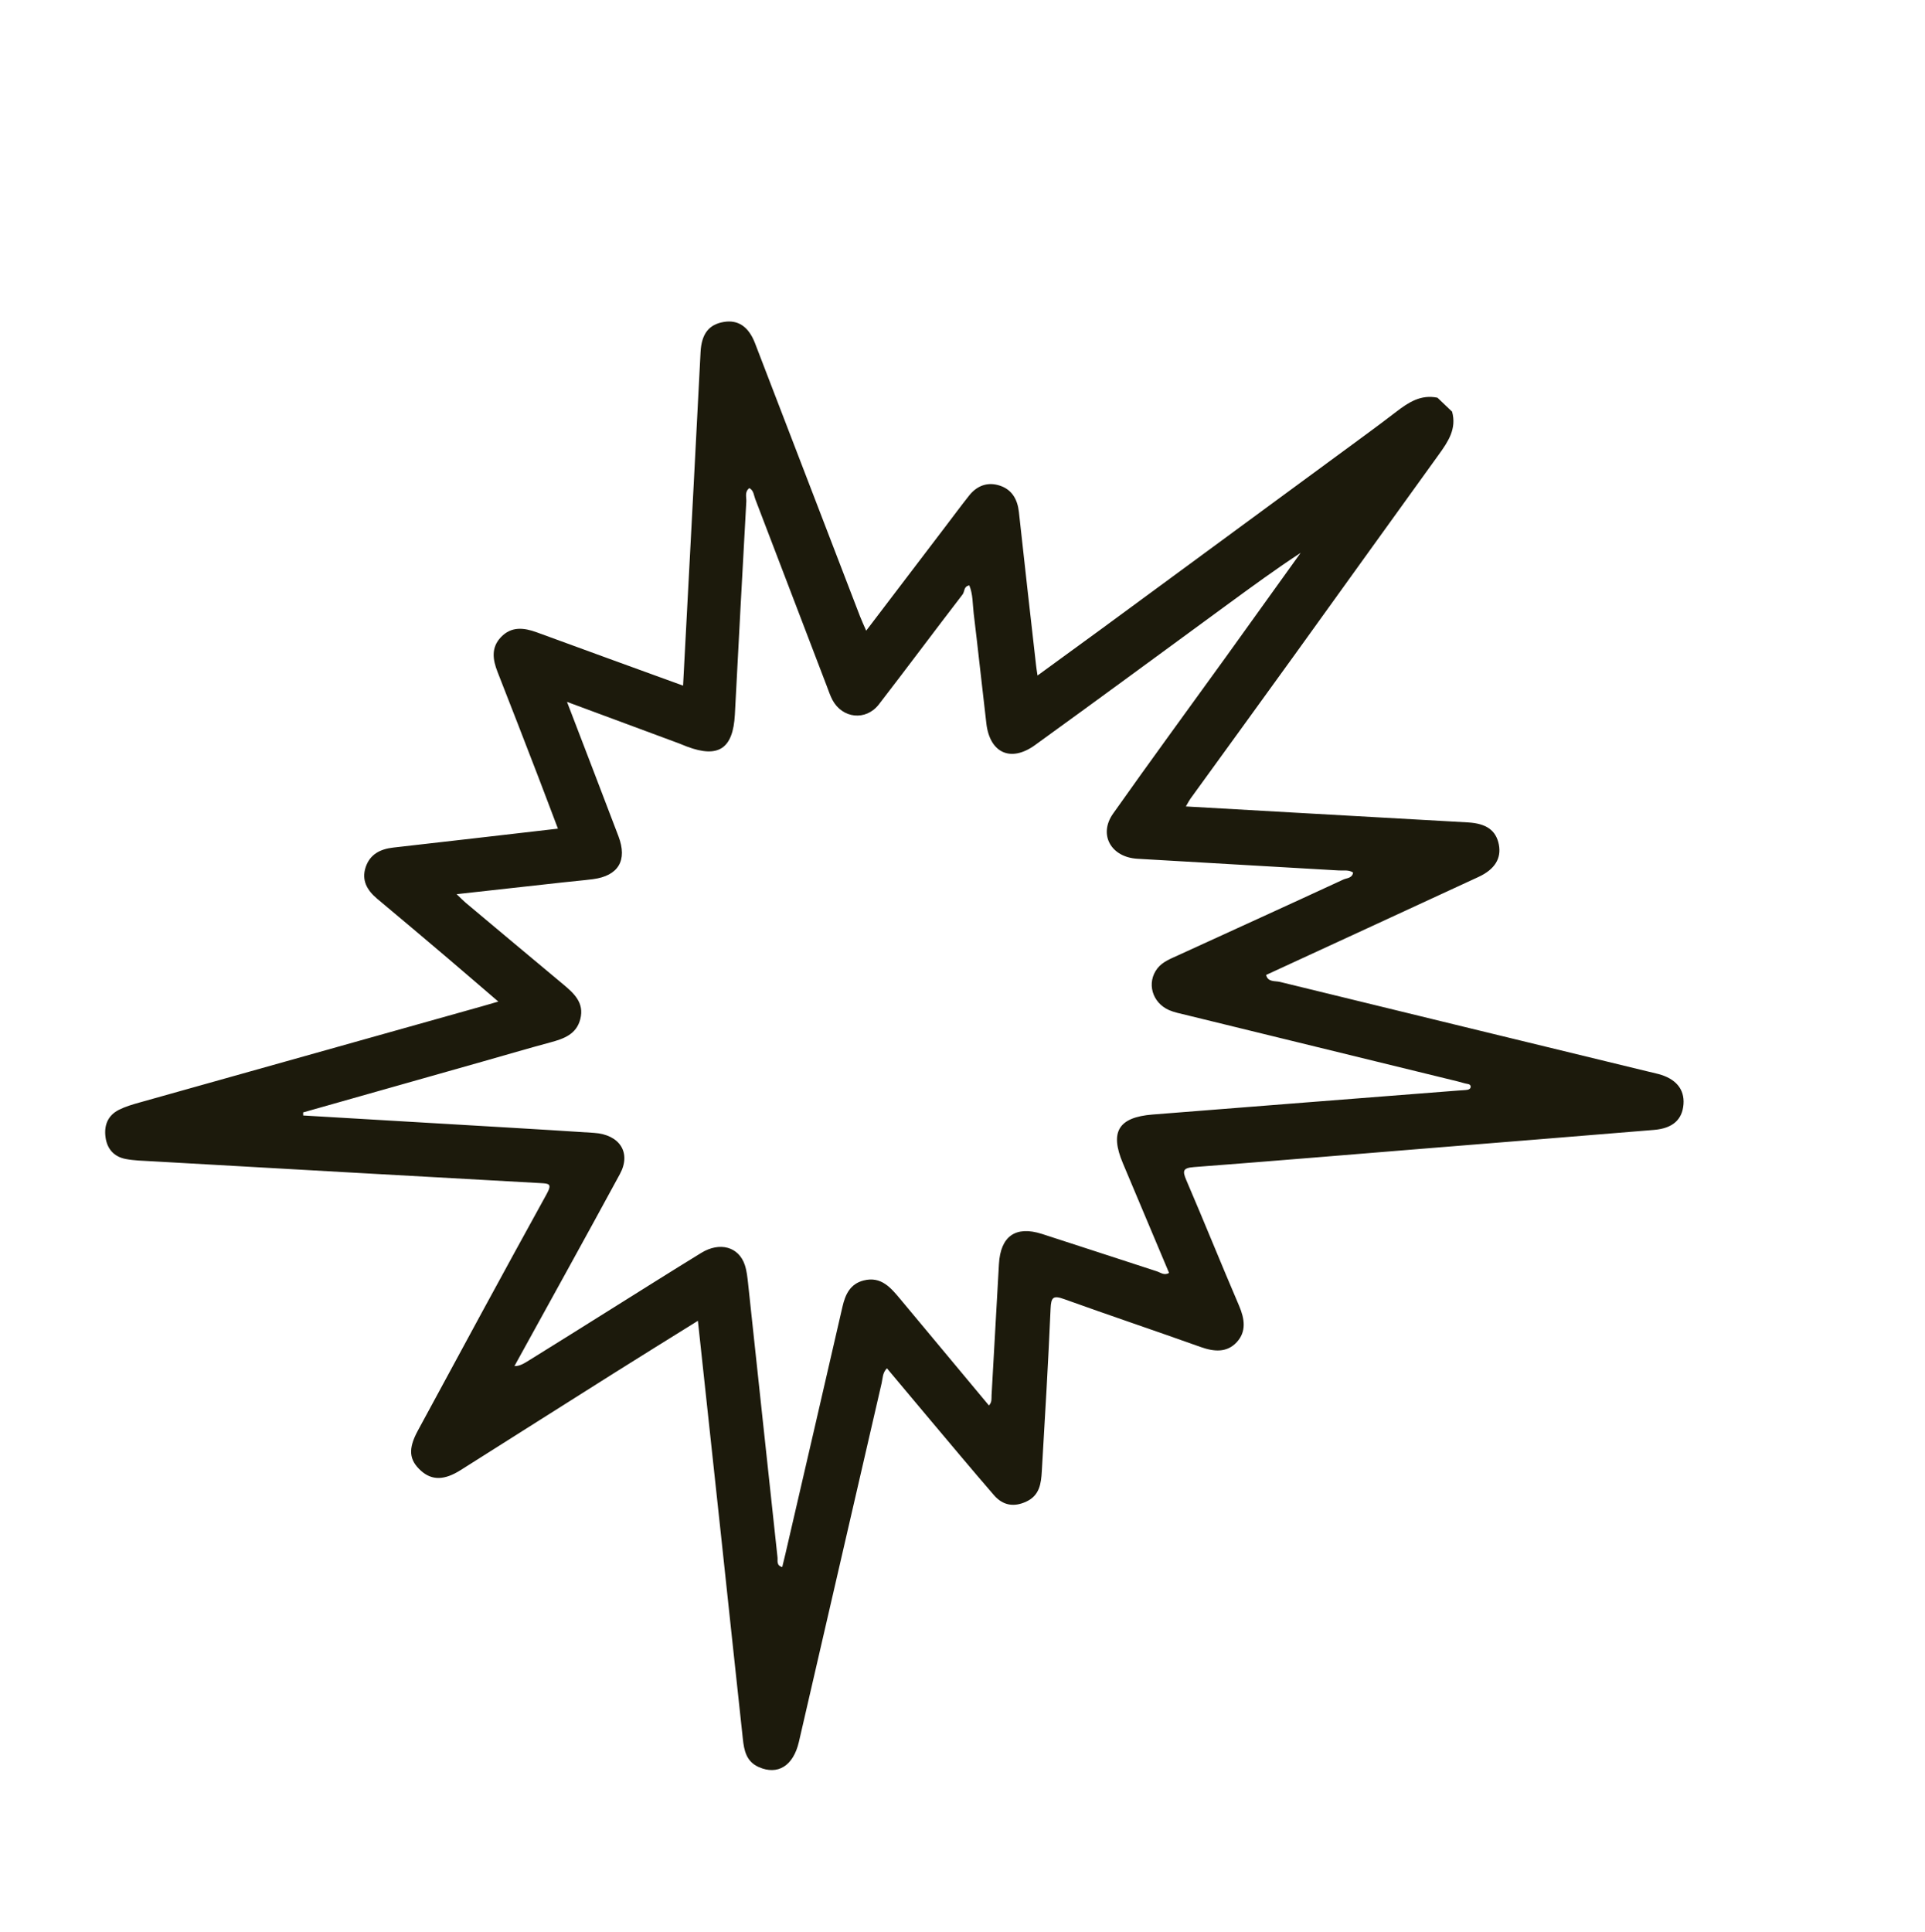 <svg width="1374" height="1379" viewBox="0 0 1374 1379" fill="none" xmlns="http://www.w3.org/2000/svg">
<g clip-path="url(#clip0_205_2)">
<path d="M1201.63 788.076C1202.41 777.407 1196.15 769.883 1183.69 766.571C1181.04 765.866 1178.36 765.31 1175.71 764.647C1088.31 743.404 1000.92 722.203 913.569 700.831C910.098 699.974 905.013 701.156 903.699 695.861C954.393 672.474 1004.9 649.241 1055.36 625.88C1067.04 620.456 1071.73 612.573 1069.83 602.797C1067.83 592.725 1061.07 587.769 1047.74 586.99C1005.94 584.59 964.134 582.275 922.33 579.917C897.59 578.528 872.87 577.118 846.785 575.611C846.657 575.614 846.55 575.595 846.422 575.598C846.463 575.512 846.525 575.447 846.566 575.361C848.062 572.791 848.754 571.369 849.663 570.113C874.545 535.734 899.535 501.417 924.372 466.954C958.604 419.472 992.685 371.887 1026.98 324.425C1033.65 315.176 1039.83 306.044 1036.46 293.831L1026.03 283.869C1014.24 281.393 1005.38 287.136 996.57 293.921C982.482 304.748 968.065 315.177 953.737 325.732C897.531 367.054 841.325 408.376 785.097 449.677C770.683 460.234 756.246 470.728 740.951 481.86C740.847 481.968 740.679 482.058 740.553 482.146C740.528 481.997 740.503 481.806 740.478 481.657C740.046 478.621 739.685 476.777 739.514 474.906C735.379 438.428 731.223 401.929 727.258 365.447C726.265 356.459 722.357 349.52 713.771 346.651C705.164 343.761 697.494 346.473 691.799 353.613C686.043 360.86 680.547 368.314 674.943 375.665C656.268 400.187 637.615 424.688 618.258 450.142C616.46 446.008 615.072 443.058 613.895 440.018C588.915 375.009 563.956 309.979 538.913 244.993C534.293 232.958 526.661 228.043 516.477 229.812C505.911 231.632 500.718 238.334 500.035 251.343C498.316 284.229 496.639 317.156 494.92 350.042C492.482 396.278 490.024 442.537 487.558 489.37C452.332 476.551 417.709 464.016 383.146 451.33C373.867 447.923 364.92 446.958 357.516 454.798C350.423 462.268 351.684 470.844 355.165 479.667C364.912 504.428 374.49 529.278 384.067 554.128C388.778 566.374 393.361 578.666 398.233 591.44C358.314 596.047 319.479 600.564 280.642 604.954C271.4 605.998 264.052 609.768 261.002 618.934C257.893 628.293 262.04 635.46 269.185 641.452C286.035 655.505 302.803 669.687 319.551 683.892C331.107 693.722 342.602 703.659 354.943 714.238C355.203 714.445 355.421 714.653 355.681 714.86C355.342 714.953 355.046 715.045 354.75 715.137C350.413 716.409 347.408 717.287 344.382 718.145C262.685 741.077 181.008 763.986 99.334 786.981C94.445 788.35 89.451 789.829 84.902 792.107C76.942 796.124 74.122 803.219 75.342 811.839C76.513 820.204 81.493 825.628 89.687 827.206C95.742 828.366 101.964 828.478 108.128 828.826C200.63 834.082 293.152 839.316 385.671 844.422C391.878 844.769 394.243 844.821 390.215 852.178C359.227 908.339 328.715 964.788 298.18 1021.22C291.13 1034.27 291.991 1042.13 300.559 1049.81C308.321 1056.72 317.18 1056.61 328.749 1049.29C365.139 1026.32 401.441 1003.26 437.832 980.332C457.192 968.127 476.642 956.091 497.077 943.371C497.412 943.15 497.791 942.928 498.127 942.708C498.178 943.09 498.208 943.494 498.26 943.876C503.935 996.486 509.469 1047.59 514.938 1098.67C520.026 1146.09 525.051 1193.54 530.202 1240.95C531.094 1249.25 532.576 1257.25 541.593 1261.24C555.127 1267.21 566.241 1260.46 570.235 1243.2C589.948 1157.86 609.555 1072.5 629.29 987.181C630.086 983.775 629.847 979.84 633.032 976.636L633.075 976.635C643.432 988.984 653.507 1001.06 663.643 1013.08C678.882 1031.17 694.016 1049.33 709.483 1067.19C715.719 1074.39 723.55 1075.96 732.592 1071.72C742.055 1067.31 743.097 1058.85 743.603 1050.21C745.871 1011.52 748.203 972.805 749.874 934.042C750.223 926.003 751.677 924.393 759.452 927.196C791.904 938.865 824.596 949.847 857.046 961.432C866.495 964.792 875.716 965.602 882.762 957.962C889.767 950.367 888.388 941.303 884.449 932.043C871.67 902.261 859.566 872.165 846.765 842.363C843.862 835.592 844.307 833.601 852.217 832.992C908.013 828.765 963.777 824.048 1019.55 819.544C1073.27 815.173 1127 810.929 1180.71 806.451C1194.08 805.312 1200.82 799.001 1201.63 788.076ZM642.882 927.565C635.983 919.311 629.055 910.695 616.434 913.925C606.882 916.34 603.347 923.834 601.314 932.721C587.85 991.418 574.258 1050.07 560.687 1108.71C559.951 1111.92 559.13 1115.14 558.333 1118.46C553.982 1117.3 555.225 1113.91 554.958 1111.53C547.889 1046.38 540.969 981.21 533.963 916.042C533.479 911.623 533.013 907.097 531.64 902.911C527.316 889.868 513.788 886.069 500.45 894.28C478.918 907.493 457.585 920.979 436.164 934.382C416.781 946.524 397.419 958.686 377.97 970.723C374.588 972.782 371.191 975.161 367.184 975.04C392.237 929.496 417.586 883.859 442.461 837.978C450.72 822.792 442.392 809.756 423.918 808.564C383.172 805.883 342.394 803.629 301.632 801.183C273.221 799.496 244.831 797.83 216.399 796.164C216.404 795.419 216.387 794.695 216.371 793.971C259.079 781.866 301.767 769.783 344.475 757.678C360.581 753.11 376.661 748.351 392.856 743.993C402.446 741.408 411.448 738.218 414.203 727.355C417.196 715.719 409.671 708.949 401.833 702.42C378.642 683.103 355.492 663.7 332.364 644.317C330.584 642.825 328.99 641.136 325.92 638.203C352.287 635.273 376.998 632.551 401.729 629.808C408.868 629.004 416.054 628.412 423.211 627.501C441.348 625.123 447.977 614.128 441.471 596.96C429.482 565.392 417.324 533.87 404.707 500.954C432.098 511.121 458.393 520.866 484.688 530.611C486.621 531.334 488.472 532.185 490.384 532.887C512.857 541.314 523.221 534.344 524.52 510.095C527.196 459.38 529.85 408.644 532.696 357.924C532.858 354.789 531.325 351.076 534.863 348.374C538.012 350.091 538.026 353.477 539.044 356.116C556.167 400.751 573.184 445.41 590.265 490.046C591.488 493.255 592.564 496.532 594.145 499.541C601.266 512.882 618.03 514.731 627.299 502.759C647.409 476.734 667.02 450.316 687.086 424.249C688.637 422.189 687.744 418.546 691.86 417.812C694.497 424.163 694.186 431.071 694.976 437.699C698.153 463.932 700.926 490.196 704.039 516.452C706.521 537.44 721.439 544.317 738.748 531.818C785.016 498.373 830.997 464.487 877.068 430.769C893.891 418.473 910.693 406.157 928.364 394.588C910.548 419.388 892.775 444.231 874.917 469.032C848.076 506.247 820.953 543.234 794.48 580.717C783.915 595.658 792.933 611.809 811.809 612.928C859.801 615.782 907.747 618.467 955.695 621.28C959.044 621.479 962.604 620.673 965.783 622.751C965.216 626.875 961.271 626.647 958.889 627.745C919.557 645.95 880.113 663.88 840.735 681.914C835.465 684.337 829.826 686.448 826.163 691.112C818.216 701.307 822.25 715.656 834.513 720.996C838.235 722.593 842.343 723.393 846.327 724.366C911.082 740.231 975.878 756.053 1040.65 771.897C1042.97 772.482 1045.24 773.282 1047.62 773.674C1049.37 773.975 1049.99 774.94 1049.6 776.355C1049.44 776.998 1048.33 777.684 1047.54 777.808C1045.52 778.132 1043.46 778.158 1041.4 778.312C968.529 784.02 895.618 789.687 822.71 795.481C798.238 797.43 792.022 807.862 801.48 830.265C812.47 856.34 823.418 882.415 834.43 908.51C830.985 910.634 828.31 908.204 825.585 907.351C798.289 898.523 771.052 889.503 743.757 880.718C724.852 874.657 714.101 882.34 713.002 902.324C711.286 933.505 709.528 964.688 707.747 995.85C707.609 998.175 708.178 1000.72 705.869 1003.14C684.843 977.889 663.862 952.727 642.882 927.565Z" fill="#1C1A0C"/>
</g>
<defs>
<clipPath id="clip0_205_2">
<rect width="890" height="1055" fill="white" transform="translate(729.534 0.681) rotate(43.684)"/>
</clipPath>
</defs>
</svg>
